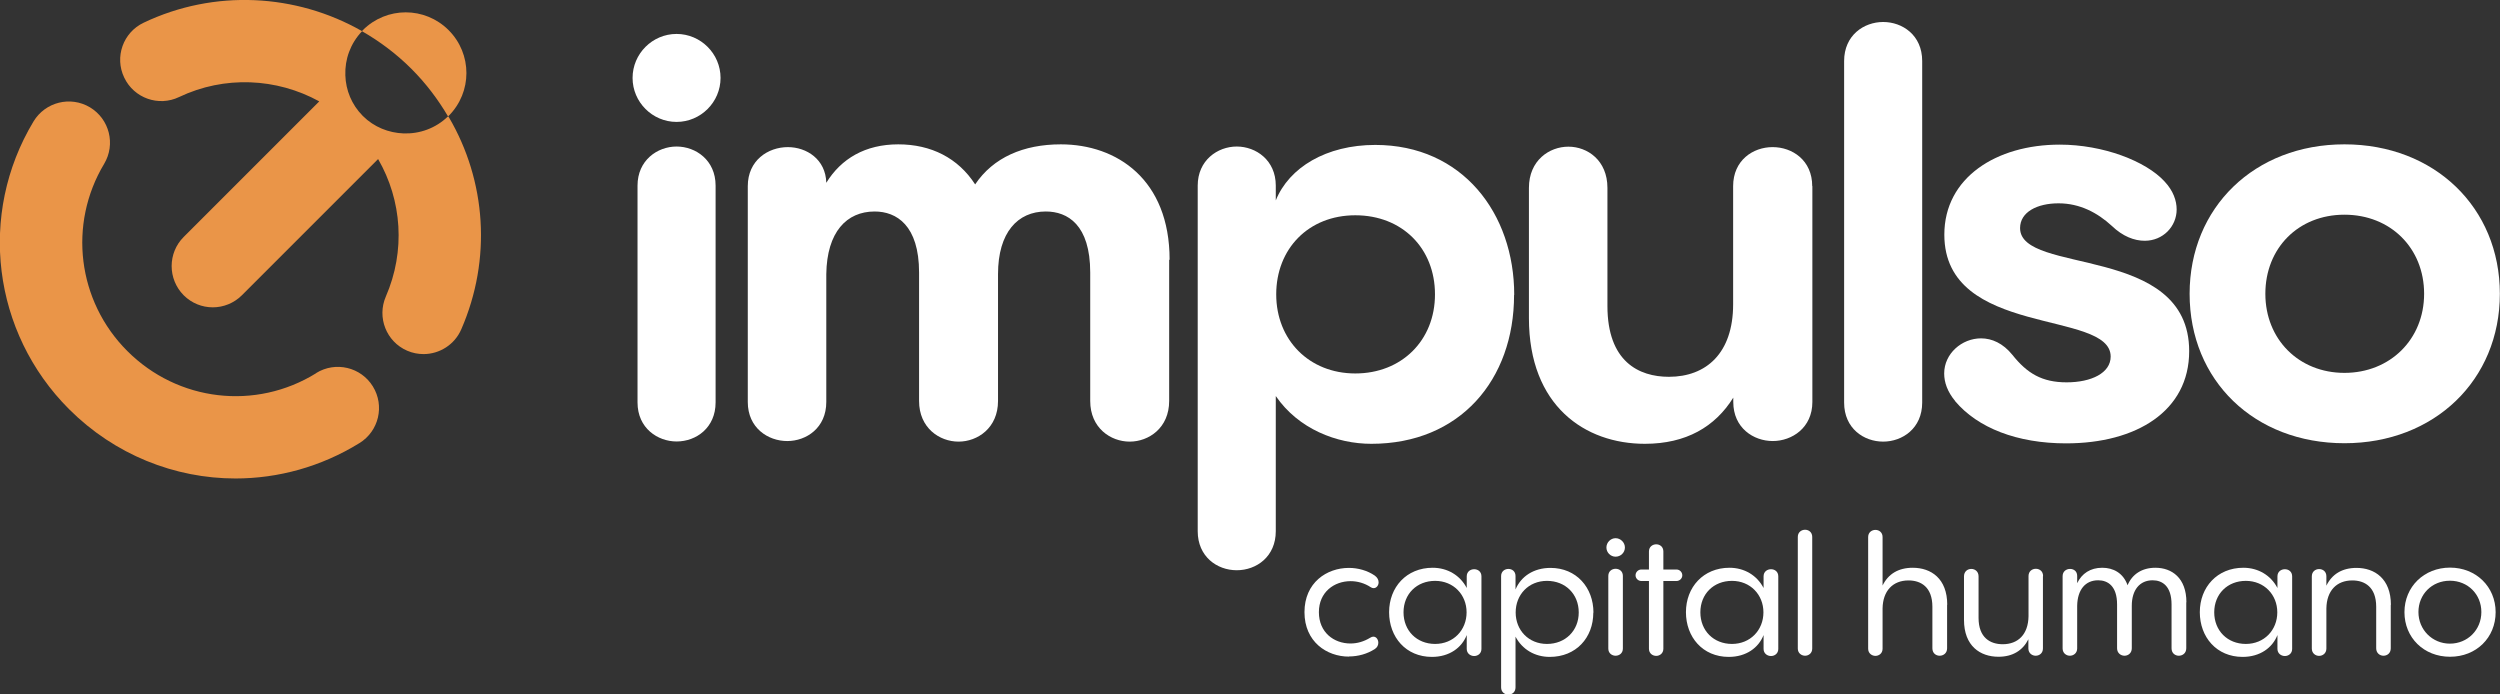 <?xml version="1.0" encoding="UTF-8"?><svg id="Capa_2" xmlns="http://www.w3.org/2000/svg" viewBox="0 0 171.64 47.68"><rect x="0" y="0" width="171.64" height="47.68" fill="#333333" stroke="none"/><defs><style>.cls-1{fill:#ea9548;}.cls-1,.cls-2{stroke-width:0px;}.cls-2{fill:#fff;}</style></defs><g id="Layer_1"><path class="cls-2" d="m43.43,5.35c0-1.66,1.36-3.02,3.02-3.02s3.02,1.36,3.02,3.02-1.36,3.02-3.02,3.02-3.02-1.36-3.02-3.02Zm.34,7.39c0-1.73,1.36-2.68,2.68-2.68s2.68.94,2.68,2.68v14.89c0,1.73-1.32,2.68-2.68,2.68-1.28,0-2.68-.9-2.68-2.68v-14.89Z"/><path class="cls-2" d="m80.27,17.84v9.69c0,1.85-1.4,2.79-2.71,2.79s-2.71-.94-2.71-2.79v-8.82c0-3.28-1.55-4.19-3.05-4.19-1.92,0-3.28,1.43-3.28,4.3v8.71c0,1.85-1.4,2.79-2.71,2.79s-2.71-.94-2.71-2.79v-8.82c0-3.24-1.55-4.19-3.05-4.19-1.92,0-3.28,1.4-3.32,4.3v8.78c0,1.77-1.36,2.68-2.68,2.68s-2.71-.9-2.71-2.68v-14.82c0-1.77,1.39-2.68,2.75-2.68,1.28,0,2.6.83,2.64,2.45,1.02-1.66,2.68-2.64,4.94-2.64s4.11.94,5.28,2.75c1.24-1.85,3.32-2.75,5.88-2.75,3.85,0,7.47,2.41,7.47,7.92Z"/><path class="cls-2" d="m103.95,20.25c0,5.84-3.73,10.22-9.8,10.22-2.38,0-5.01-1.02-6.56-3.28v9.28c0,1.74-1.32,2.68-2.68,2.68s-2.68-.94-2.68-2.68V12.74c0-1.73,1.36-2.68,2.68-2.68s2.68.94,2.68,2.68v1.02c.91-2.26,3.47-3.81,6.83-3.81,5.99,0,9.54,4.71,9.54,10.29Zm-5.43-.04c0-3.17-2.26-5.43-5.47-5.43s-5.43,2.3-5.43,5.43,2.26,5.43,5.43,5.43,5.47-2.26,5.47-5.43Z"/><path class="cls-2" d="m124.43,12.78v14.82c0,1.77-1.4,2.68-2.72,2.68s-2.71-.9-2.71-2.68v-.3c-1.24,2-3.24,3.17-6.07,3.17-4.11,0-7.96-2.6-7.96-8.63v-8.94c0-1.89,1.4-2.83,2.71-2.83s2.68.94,2.68,2.83v8.11c0,3.81,2.15,4.86,4.22,4.86,2.56,0,4.41-1.62,4.41-4.98v-8.11c0-1.77,1.36-2.68,2.71-2.68s2.72.9,2.72,2.68Z"/><path class="cls-2" d="m126.61,4.19c0-1.77,1.36-2.68,2.68-2.68s2.68.9,2.68,2.68v23.45c0,1.77-1.36,2.68-2.68,2.68s-2.68-.9-2.68-2.68V4.19Z"/><path class="cls-2" d="m134.23,27.53c-.53-.64-.75-1.28-.75-1.89,0-1.36,1.21-2.41,2.53-2.41.75,0,1.51.34,2.15,1.13,1.02,1.28,2.04,1.89,3.73,1.89s3.02-.64,3.02-1.77c0-3.24-11.42-1.28-11.42-8.37,0-3.92,3.58-6.18,7.92-6.18,2.98,0,5.92,1.13,7.2,2.53.6.64.83,1.32.83,1.92,0,1.17-.94,2.15-2.19,2.15-.72,0-1.51-.3-2.26-1.02-.98-.9-2.19-1.55-3.66-1.55s-2.64.6-2.64,1.7c0,3.24,11.61,1.06,11.61,8.45,0,4.11-3.62,6.33-8.45,6.33-3.36,0-6.07-1.06-7.62-2.9Z"/><path class="cls-2" d="m150.33,20.17c0-5.92,4.45-10.26,10.63-10.26s10.67,4.34,10.67,10.26-4.49,10.26-10.67,10.26-10.63-4.3-10.63-10.26Zm16.1,0c0-3.13-2.3-5.43-5.47-5.43s-5.43,2.3-5.43,5.43,2.3,5.43,5.43,5.43,5.47-2.3,5.47-5.43Z"/><path class="cls-1" d="m21.71,25.62c-4.16,2.58-9.5,1.95-12.97-1.52-3.42-3.42-4.08-8.7-1.59-12.85.8-1.34.37-3.07-.97-3.88-1.34-.8-3.07-.37-3.88.97-3.83,6.37-2.82,14.49,2.44,19.75,3.13,3.13,7.26,4.76,11.43,4.76,2.92,0,5.87-.8,8.51-2.43,1.33-.82,1.74-2.56.92-3.89-.82-1.33-2.56-1.74-3.89-.92Z"/><path class="cls-1" d="m30.77,7.98s.02-.01.03-.02c1.63-1.63,1.63-4.26,0-5.89-1.63-1.63-4.26-1.63-5.89,0-.02.02-.04.05-.06.07,1.22.7,2.37,1.56,3.4,2.59.99.99,1.82,2.09,2.51,3.26Z"/><path class="cls-1" d="m30.81,8.05s-.03-.04-.04-.07c-.85.83-1.96,1.22-3.07,1.18-1.01-.04-2.02-.43-2.79-1.2-.77-.77-1.17-1.78-1.2-2.79-.04-1.09.34-2.18,1.15-3.03,0,0,0,0,0,0C20.32-.45,14.71-.75,9.86,1.56c-1.41.67-2.01,2.36-1.33,3.77.67,1.41,2.36,2.01,3.77,1.33,3.11-1.48,6.69-1.31,9.62.3l-9.31,9.31c-1.1,1.1-1.1,2.89,0,4,.55.55,1.27.83,2,.83.72,0,1.45-.28,2-.83l9.35-9.35c1.64,2.84,1.89,6.31.53,9.44-.62,1.43.03,3.1,1.47,3.72.37.16.75.23,1.12.23,1.09,0,2.13-.64,2.59-1.7,2.1-4.82,1.71-10.19-.85-14.56Z"/><path class="cls-2" d="m92.61,45.08c-1.52,0-3.05-1.02-3.05-3.05s1.53-3.04,3.05-3.04c.63,0,1.27.18,1.78.53.18.13.26.3.26.46,0,.22-.15.4-.34.4-.07,0-.14-.02-.21-.07-.41-.27-.9-.41-1.37-.41-1.12,0-2.18.74-2.18,2.13s1.03,2.15,2.17,2.15c.46,0,.92-.13,1.36-.4.08-.05.15-.07.21-.07.21,0,.34.21.34.42,0,.16-.07.32-.24.43-.53.34-1.15.51-1.78.51Z"/><path class="cls-2" d="m101.71,39.57v4.98c0,.32-.25.49-.5.49s-.51-.17-.51-.49v-.95c-.34.87-1.19,1.5-2.39,1.5-1.79,0-2.94-1.36-2.94-3.07s1.19-3.05,2.99-3.05c1.02,0,1.89.52,2.34,1.39v-.8c0-.33.26-.49.51-.49s.5.16.5.49Zm-1.02,2.47c0-1.21-.9-2.16-2.16-2.16s-2.17.9-2.17,2.16.91,2.17,2.17,2.17,2.16-.95,2.16-2.17Z"/><path class="cls-2" d="m109.39,42.06c0,1.73-1.19,3.04-2.99,3.04-1.02,0-1.89-.51-2.35-1.39v3.48c0,.33-.24.5-.49.5s-.5-.17-.5-.5v-7.64c0-.32.25-.49.5-.49s.49.16.49.49v.92c.37-.89,1.24-1.48,2.4-1.48,1.78,0,2.95,1.35,2.95,3.07Zm-1-.01c0-1.26-.91-2.17-2.18-2.17s-2.15.95-2.15,2.17.89,2.16,2.15,2.16,2.18-.91,2.18-2.16Z"/><path class="cls-2" d="m110.29,37.59c0-.35.29-.64.63-.64s.64.29.64.64-.29.63-.64.63-.63-.29-.63-.63Zm.13,1.95c0-.33.26-.49.5-.49.25,0,.5.16.5.49v4.99c0,.32-.25.49-.5.49s-.5-.17-.5-.49v-4.99Z"/><path class="cls-2" d="m115.1,39.1c.22,0,.4.18.4.4s-.19.39-.4.39h-.9v4.65c0,.32-.25.49-.49.49-.25,0-.5-.17-.5-.49v-4.65h-.52c-.22,0-.4-.18-.4-.39,0-.22.18-.4.4-.4h.52v-1.24c0-.33.26-.49.5-.49s.49.16.49.49v1.24h.9Z"/><path class="cls-2" d="m122.09,39.57v4.98c0,.32-.25.49-.5.49s-.51-.17-.51-.49v-.95c-.34.87-1.19,1.5-2.39,1.5-1.79,0-2.94-1.36-2.94-3.07s1.19-3.05,2.99-3.05c1.02,0,1.89.52,2.34,1.39v-.8c0-.33.26-.49.51-.49s.5.16.5.49Zm-1.02,2.47c0-1.21-.9-2.16-2.16-2.16s-2.17.9-2.17,2.16.91,2.17,2.17,2.17,2.16-.95,2.16-2.17Z"/><path class="cls-2" d="m123.43,36.86c0-.32.25-.49.5-.49s.49.17.49.49v7.67c0,.32-.25.49-.49.49s-.5-.17-.5-.49v-7.67Z"/><path class="cls-2" d="m133.68,41.52v2.99c0,.34-.26.51-.51.51s-.5-.17-.5-.51v-2.85c0-1.37-.8-1.81-1.64-1.81-1.07,0-1.76.71-1.78,1.92v2.77c0,.32-.25.49-.49.49s-.5-.17-.5-.49v-7.67c0-.32.25-.49.5-.49s.49.17.49.49v3.33c.38-.78,1.07-1.22,2.07-1.22,1.26,0,2.37.74,2.37,2.54Z"/><path class="cls-2" d="m140.26,39.56v4.96c0,.33-.25.5-.5.5s-.5-.18-.5-.5v-.63c-.38.76-1.07,1.2-2.05,1.2-1.25,0-2.37-.73-2.37-2.53v-2.99c0-.34.25-.51.5-.51s.5.17.5.51v2.85c0,1.37.81,1.81,1.66,1.81,1.04,0,1.75-.66,1.77-1.92v-2.76c0-.34.26-.5.5-.5.25,0,.5.16.5.5Z"/><path class="cls-2" d="m150.1,41.35v3.16c0,.34-.26.51-.51.51s-.5-.17-.5-.51v-3.01c0-1.26-.63-1.66-1.3-1.66-.89,0-1.43.67-1.43,1.75v2.92c0,.33-.25.51-.5.51s-.51-.18-.51-.51v-3.01c0-1.26-.63-1.66-1.3-1.66-.88,0-1.42.65-1.44,1.75v2.93c0,.32-.25.5-.5.5s-.5-.18-.5-.5v-4.96c0-.33.25-.5.51-.5s.49.16.49.48v.5c.32-.67.91-1.06,1.72-1.06.75,0,1.44.35,1.74,1.2.32-.76.99-1.2,1.91-1.2,1.13,0,2.13.7,2.13,2.37Z"/><path class="cls-2" d="m157.37,39.57v4.98c0,.32-.25.49-.5.49s-.51-.17-.51-.49v-.95c-.34.87-1.19,1.5-2.39,1.5-1.79,0-2.94-1.36-2.94-3.07s1.19-3.05,2.99-3.05c1.02,0,1.89.52,2.34,1.39v-.8c0-.33.26-.49.51-.49s.5.16.5.49Zm-1.02,2.47c0-1.21-.9-2.16-2.16-2.16s-2.17.9-2.17,2.16.91,2.17,2.17,2.17,2.16-.95,2.16-2.17Z"/><path class="cls-2" d="m164.14,41.52v2.99c0,.34-.25.51-.5.51s-.5-.18-.5-.51v-2.85c0-1.37-.8-1.81-1.64-1.81-1.08,0-1.76.71-1.78,1.92v2.76c0,.32-.25.5-.5.5s-.5-.18-.5-.5v-4.96c0-.33.25-.5.5-.5s.5.16.5.5v.64c.38-.78,1.07-1.22,2.07-1.22,1.24,0,2.36.74,2.36,2.54Z"/><path class="cls-2" d="m165.08,42.03c0-1.75,1.35-3.06,3.13-3.06s3.13,1.31,3.13,3.06-1.33,3.06-3.13,3.06-3.13-1.31-3.13-3.06Zm5.28-.01c0-1.21-.92-2.15-2.16-2.15s-2.16.94-2.16,2.15.95,2.17,2.16,2.17,2.16-.94,2.16-2.17Z"/></g></svg>